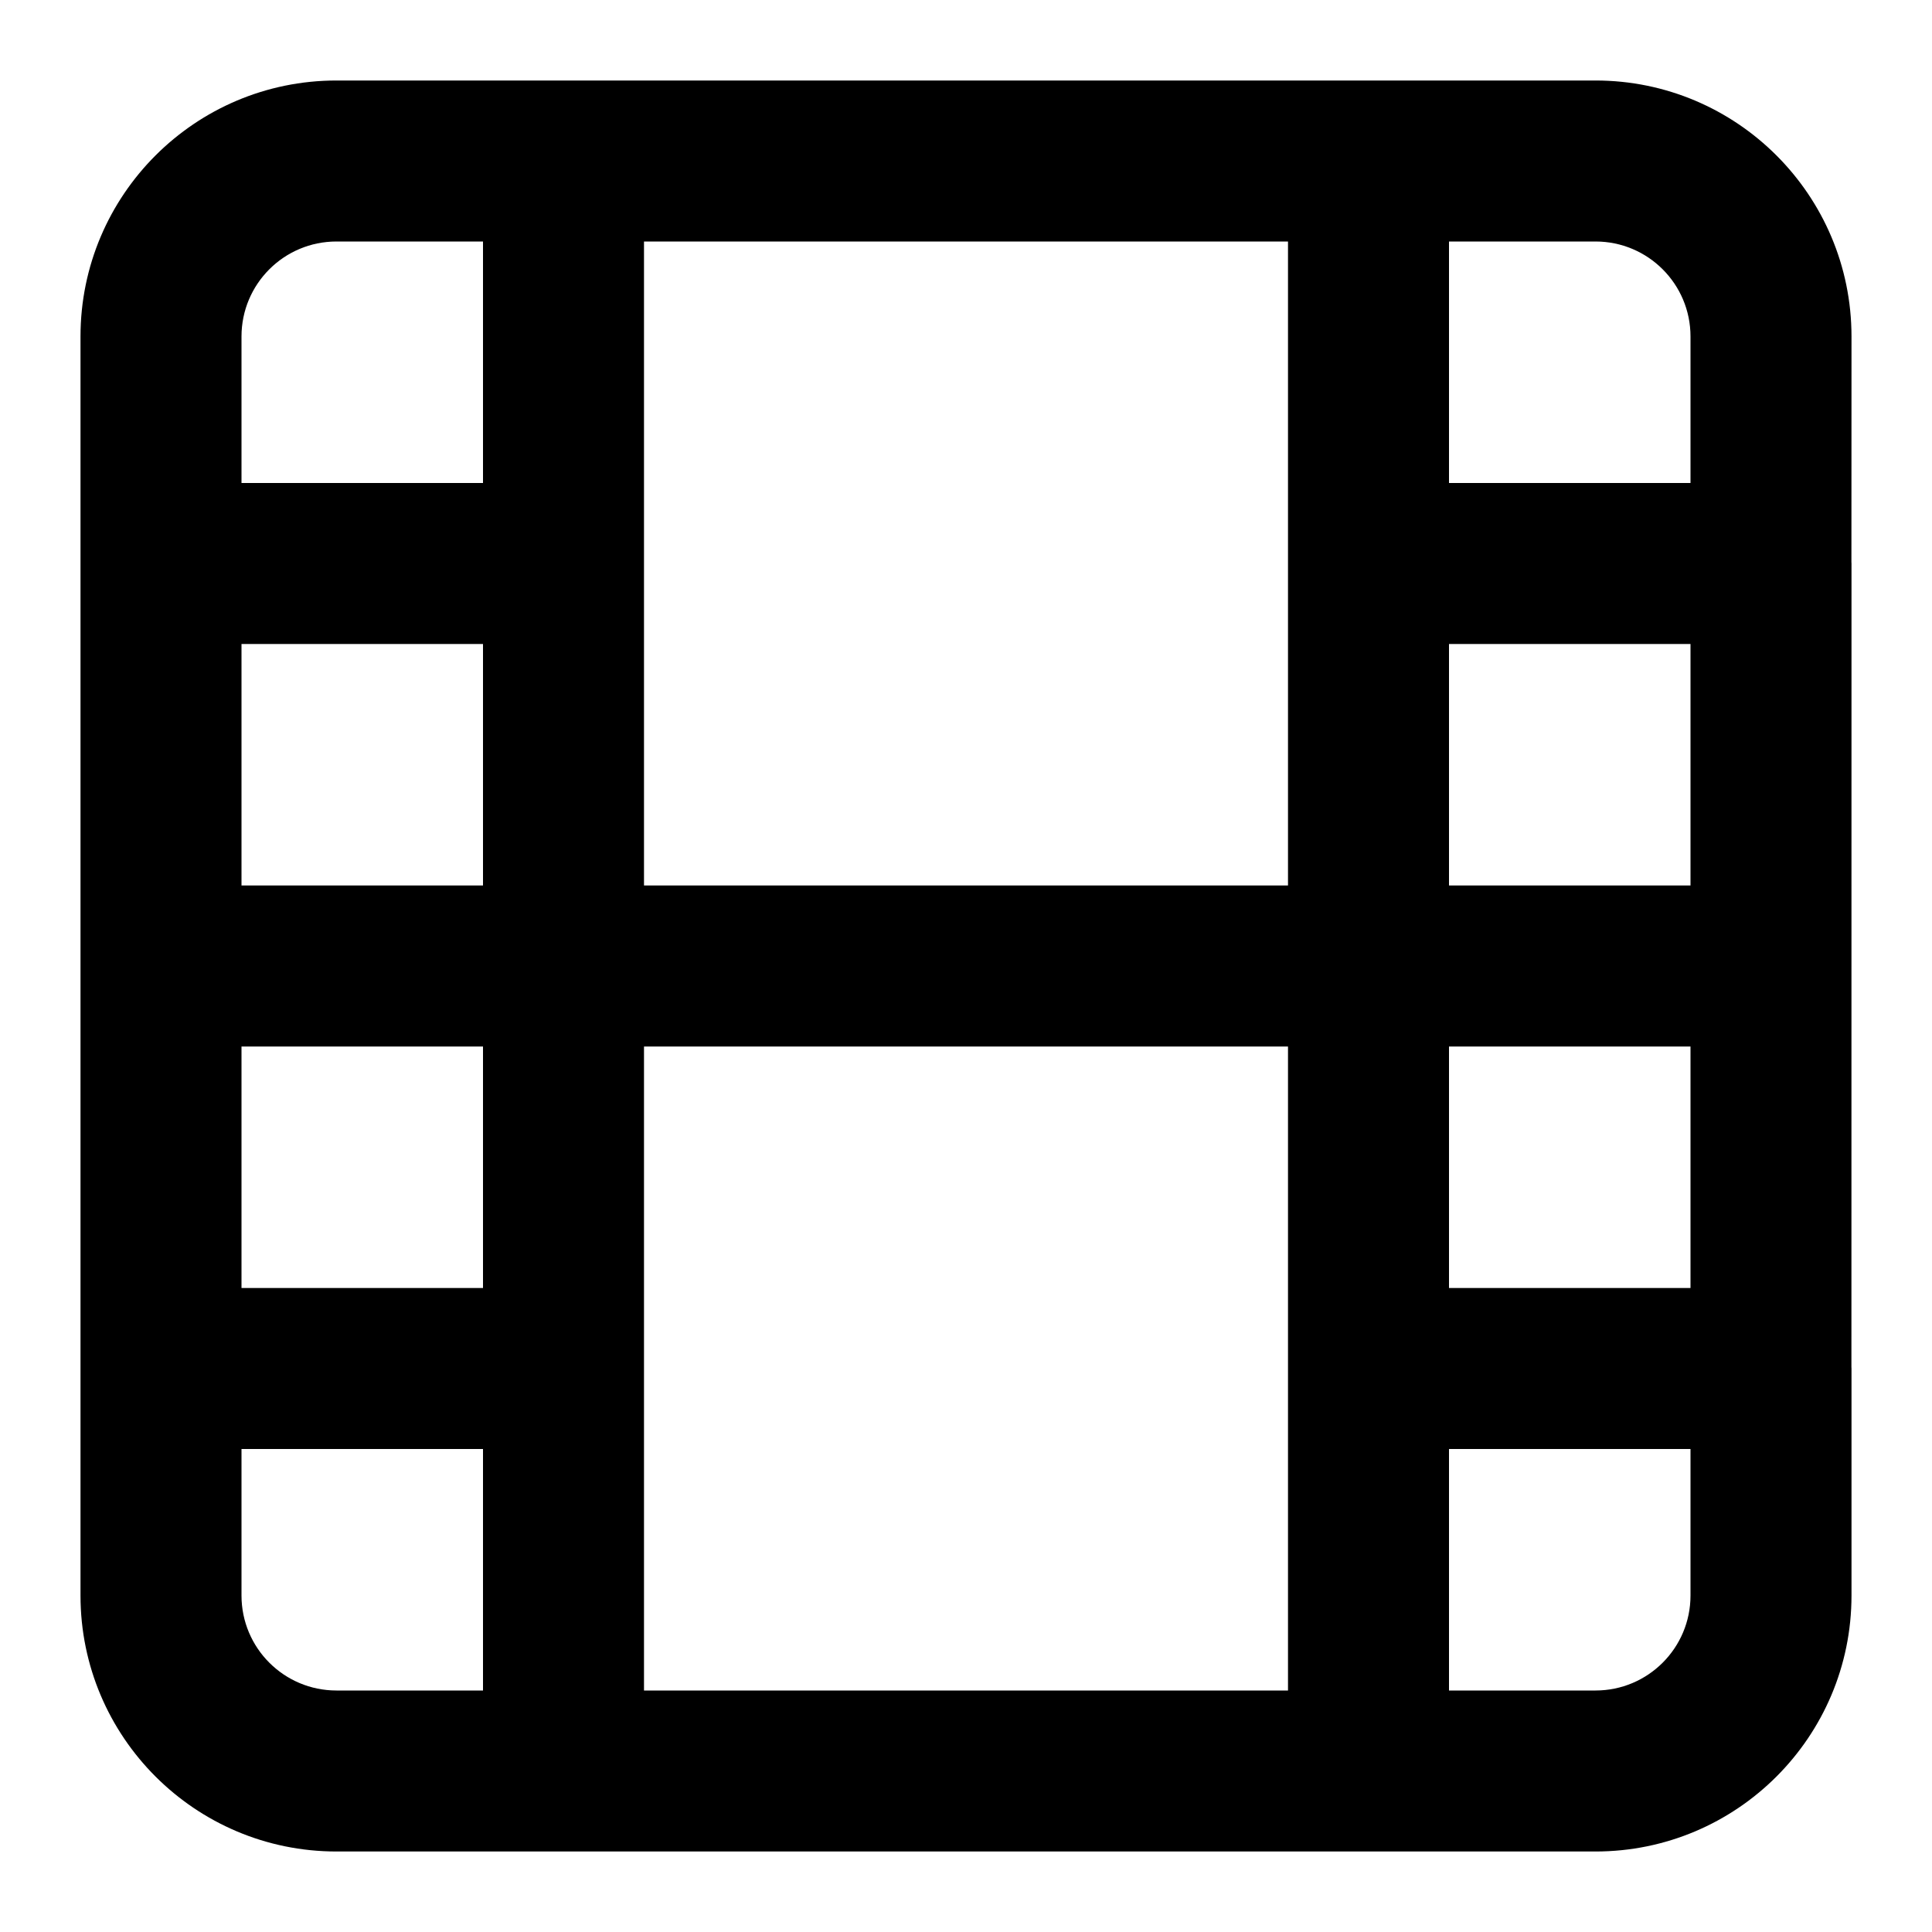 <?xml version="1.0" encoding="UTF-8"?>
<svg width="24px" height="24px" viewBox="0 0 24 24" version="1.1" xmlns="http://www.w3.org/2000/svg" xmlns:xlink="http://www.w3.org/1999/xlink">
    <title>feather-icon/film</title>
    <g id="feather-icon/film" stroke="none" stroke-width="1" fill="none" fill-rule="evenodd">
        <rect id="Bounding-Box" fill-opacity="0" fill="#FFFFFF" x="0" y="0" width="24" height="24"></rect>
        <path d="M19.82,1 C21.576,1 23,2.424 23,4.18 L22.999,6.983 L23,7 C23,7.006 23,7.012 23,7.017 L22.999,16.983 L23,17 C23,17.006 23,17.012 23,17.017 L23,19.82 C23,21.576 21.576,23 19.82,23 L4.18,23 C2.424,23 1,21.576 1,19.82 L1,4.18 C1,2.424 2.424,1 4.18,1 L19.82,1 Z M6,18 L3,18 L3,19.82 C3,20.472 3.528,21 4.18,21 L6,21 L6,18 Z M16,13 L8,13 L8,21 L16,21 L16,13 Z M21,18 L18,18 L18,21 L19.82,21 C20.472,21 21,20.472 21,19.82 L21,18 Z M21,13 L18,13 L18,16 L21,16 L21,13 Z M6,13 L3,13 L3,16 L6,16 L6,13 Z M6,8 L3,8 L3,11 L6,11 L6,8 Z M16,3 L8,3 L8,11 L16,11 L16,3 Z M21,8 L18,8 L18,11 L21,11 L21,8 Z M19.82,3 L18,3 L18,6 L21,6 L21,4.18 C21,3.528 20.472,3 19.82,3 Z M6,3 L4.18,3 C3.528,3 3,3.528 3,4.18 L3,6 L6,6 L6,3 Z" id="Shape" fill="#000000"></path>
    </g>
</svg>